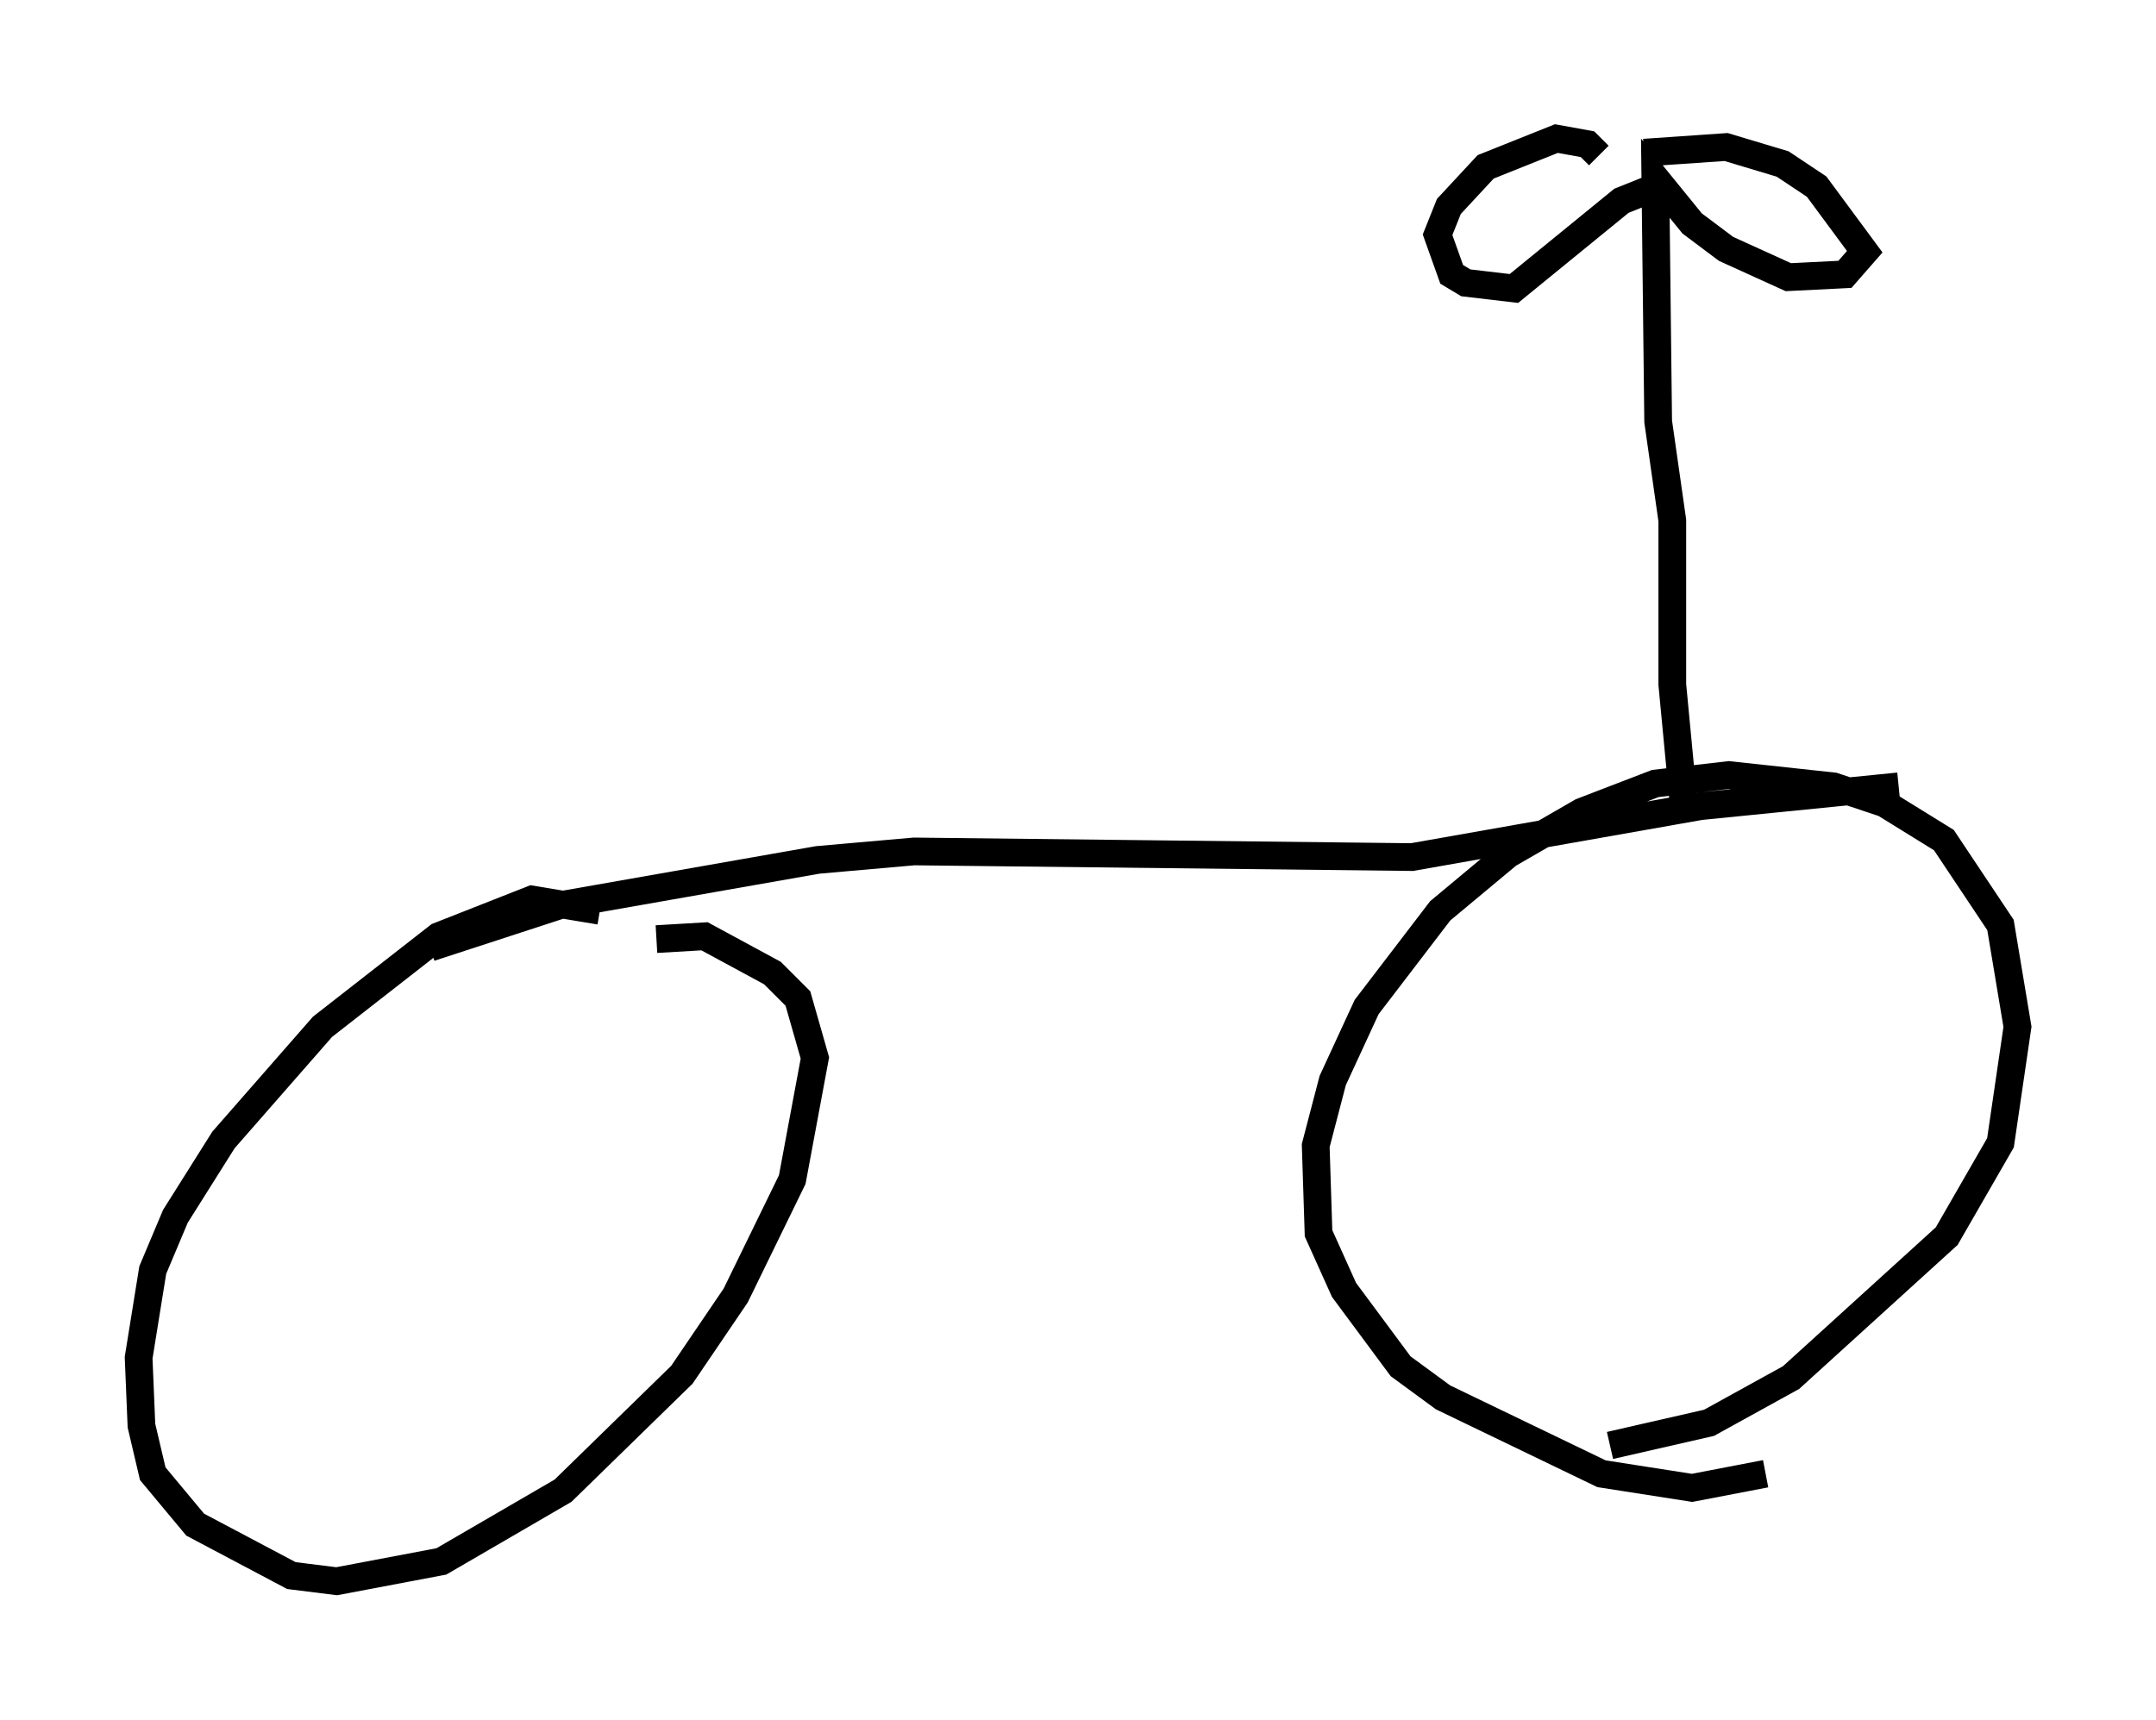 <?xml version="1.0" encoding="utf-8" ?>
<svg baseProfile="full" height="62.063" version="1.1" width="77.784" xmlns="http://www.w3.org/2000/svg" xmlns:ev="http://www.w3.org/2001/xml-events" xmlns:xlink="http://www.w3.org/1999/xlink"><defs /><rect fill="white" height="62.063" width="77.784" x="0" y="0" /><path d="M25.417, 35.115 m-3.777, -2.246 l-2.45, -0.408 -3.369, 1.327 l-4.185, 3.267 -3.573, 4.083 l-1.735, 2.756 -0.817, 1.94 l-0.51, 3.165 0.102, 2.45 l0.408, 1.735 1.531, 1.838 l3.471, 1.838 1.633, 0.204 l3.777, -0.715 4.39, -2.552 l4.288, -4.185 1.94, -2.858 l2.042, -4.185 0.817, -4.39 l-0.613, -2.144 -0.919, -0.919 l-2.45, -1.327 -1.735, 0.102 m40.017, 19.294 l-2.654, 0.51 -3.267, -0.51 l-5.717, -2.756 -1.531, -1.123 l-2.042, -2.756 -0.919, -2.042 l-0.102, -3.165 0.613, -2.348 l1.225, -2.654 2.654, -3.471 l2.45, -2.042 2.654, -1.531 l2.654, -1.021 2.654, -0.306 l3.777, 0.408 1.838, 0.613 l2.144, 1.327 2.042, 3.063 l0.613, 3.675 -0.613, 4.185 l-1.94, 3.369 -5.615, 5.104 l-2.96, 1.633 -3.573, 0.817 m-42.569, -17.967 l4.696, -1.531 9.29, -1.633 l3.471, -0.306 17.967, 0.204 l10.413, -1.838 7.146, -0.715 m-7.758, 0.613 l-0.408, -4.288 0.0, -5.921 l-0.51, -3.573 -0.102, -8.779 l1.327, 1.633 1.225, 0.919 l2.246, 1.021 2.042, -0.102 l0.715, -0.817 -1.735, -2.348 l-1.225, -0.817 -2.042, -0.613 l-2.96, 0.204 m0.715, 1.123 l-1.531, 0.613 -3.879, 3.165 l-1.735, -0.204 -0.51, -0.306 l-0.51, -1.429 0.408, -1.021 l1.327, -1.429 2.552, -1.021 l1.123, 0.204 0.408, 0.408 " fill="none" stroke="black" stroke-width="1" /></svg>
